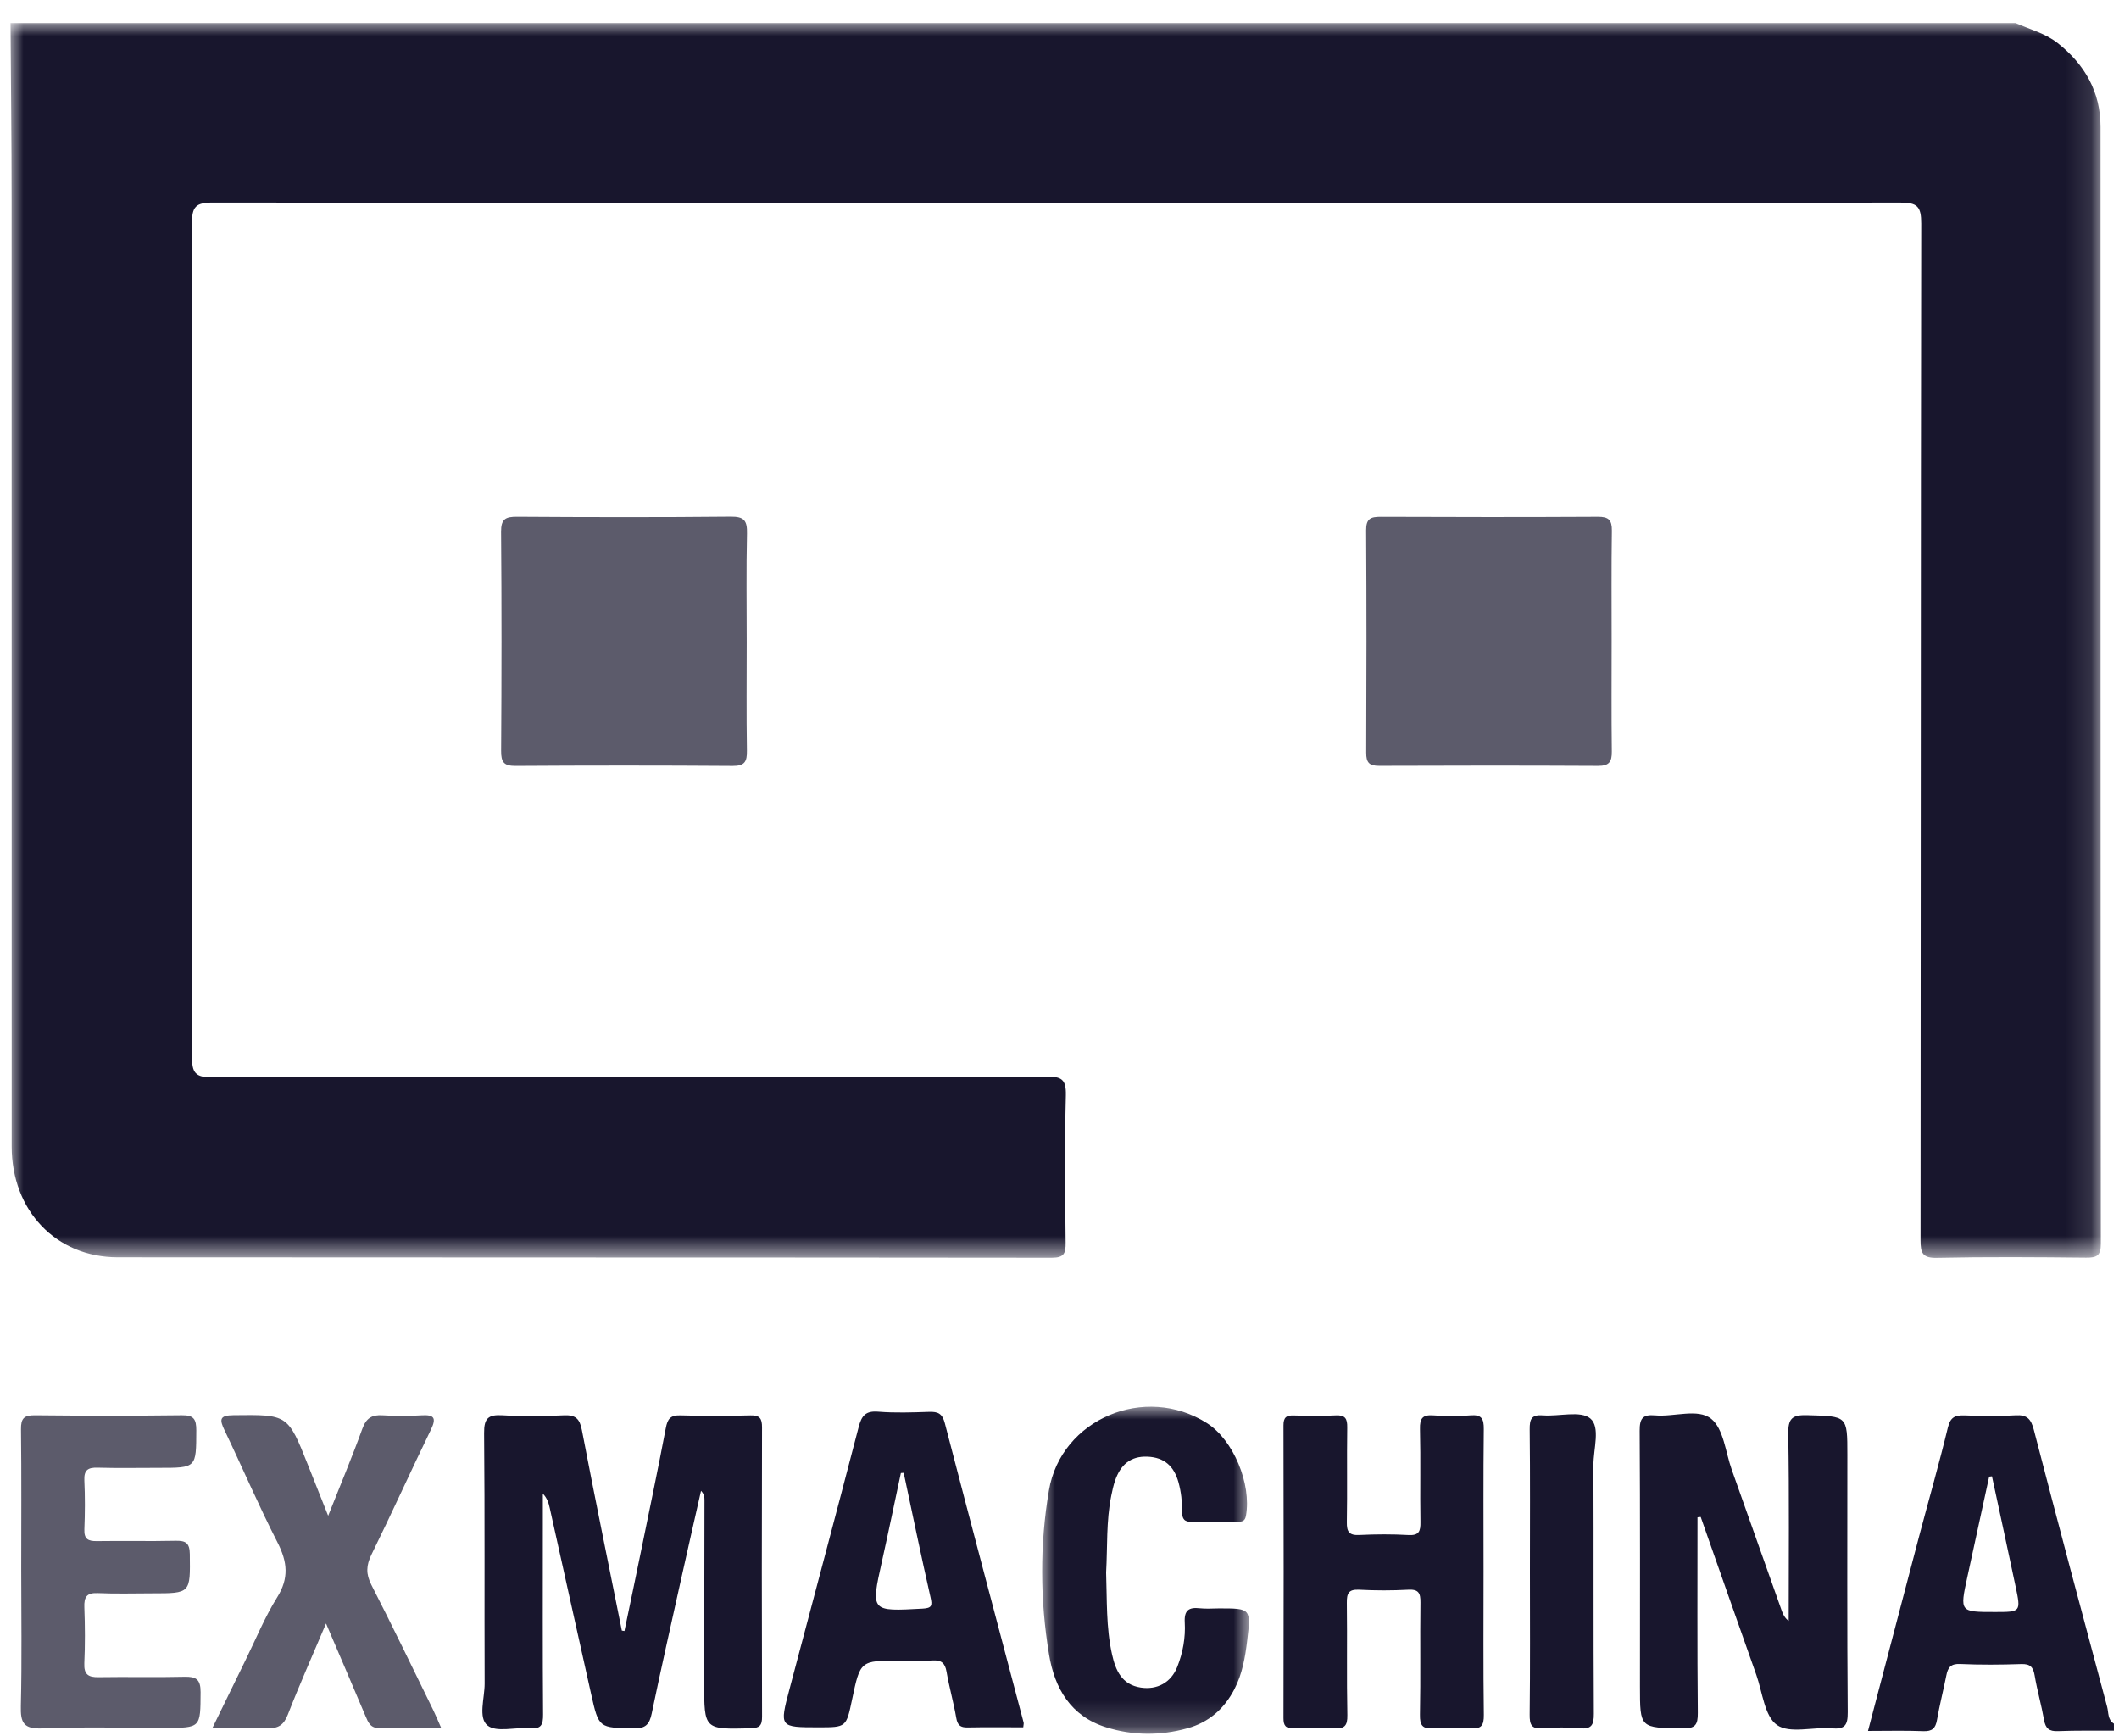 <svg xmlns="http://www.w3.org/2000/svg" xmlns:xlink="http://www.w3.org/1999/xlink" width="83px" height="68px" viewBox="0 0 83 68"><title>CC72A712-04F6-4838-8AB3-50FE58583B27</title><defs><polygon id="path-1" points="0 0 81.877 0 81.877 48.359 0 48.359"></polygon><polygon id="path-3" points="0 0 8.1 0 8.1 12.809 0 12.809"></polygon></defs><g id="Design" stroke="none" stroke-width="1" fill="none" fill-rule="evenodd"><g id="Technical-LP" transform="translate(-1128, -4049)"><g id="klantenlogos-copy-2" transform="translate(0, 3792.333)"><g id="Group-27" transform="translate(1128.412, 257.573)"><g id="Group-3"><mask id="mask-2" fill="white"><use xlink:href="#path-1"></use></mask><g id="Clip-2"></g><path d="M78.543,-4.12891241e-05 C79.094,0.247 79.69,0.392 80.18,0.777 C81.249,1.619 81.864,2.69 81.865,4.069 C81.867,18.648 81.863,33.226 81.877,47.804 C81.877,48.282 81.716,48.355 81.296,48.351 C79.351,48.331 77.405,48.316 75.461,48.358 C74.882,48.371 74.814,48.163 74.814,47.666 C74.827,34.392 74.819,21.118 74.841,7.845 C74.842,7.186 74.693,7.026 74.028,7.027 C51.991,7.046 29.954,7.047 7.917,7.026 C7.243,7.026 7.106,7.199 7.107,7.85 C7.129,18.72 7.129,29.591 7.108,40.462 C7.106,41.102 7.225,41.293 7.91,41.291 C18.803,41.266 29.695,41.278 40.588,41.26 C41.174,41.259 41.353,41.372 41.337,41.995 C41.288,43.916 41.309,45.839 41.328,47.761 C41.332,48.173 41.279,48.354 40.79,48.354 C28.593,48.339 16.396,48.348 4.199,48.337 C1.776,48.335 0.047,46.502 0.046,44.002 C0.044,31.644 0.048,19.286 0.043,6.928 C0.043,4.618 0.015,2.309 0,-4.12891241e-05 L78.543,-4.12891241e-05 Z" id="Fill-1" fill="#18162D" mask="url(#mask-2)"></path></g><path d="M77.612,56.916 C77.576,56.92 77.539,56.924 77.502,56.929 C77.217,58.243 76.93,59.557 76.645,60.872 C76.35,62.23 76.351,62.231 77.734,62.231 C78.742,62.231 78.748,62.229 78.539,61.238 C78.235,59.797 77.922,58.357 77.612,56.916 L77.612,56.916 Z M82.388,66.877 C81.657,66.881 80.925,66.867 80.195,66.896 C79.851,66.91 79.711,66.791 79.652,66.457 C79.549,65.874 79.382,65.301 79.284,64.717 C79.228,64.387 79.11,64.258 78.758,64.27 C77.959,64.297 77.157,64.303 76.359,64.267 C75.992,64.251 75.885,64.412 75.825,64.715 C75.709,65.297 75.561,65.873 75.459,66.456 C75.402,66.782 75.273,66.91 74.927,66.897 C74.222,66.869 73.516,66.888 72.756,66.888 C73.43,64.322 74.086,61.813 74.748,59.304 C75.127,57.871 75.537,56.446 75.885,55.006 C75.986,54.59 76.176,54.518 76.546,54.531 C77.207,54.556 77.872,54.569 78.532,54.527 C78.991,54.498 79.143,54.674 79.254,55.103 C80.192,58.723 81.156,62.336 82.124,65.949 C82.183,66.171 82.139,66.451 82.388,66.603 L82.388,66.877 Z" id="Fill-4" fill="#18162D"></path><path d="M24.047,62.976 C24.263,61.938 24.482,60.901 24.694,59.862 C25.024,58.251 25.361,56.64 25.668,55.024 C25.735,54.669 25.849,54.518 26.235,54.529 C27.149,54.556 28.065,54.554 28.979,54.53 C29.349,54.52 29.437,54.65 29.436,55.002 C29.425,58.776 29.425,62.551 29.437,66.326 C29.439,66.686 29.337,66.776 28.981,66.785 C27.17,66.829 27.169,66.84 27.171,65.009 C27.173,62.63 27.178,60.251 27.182,57.872 C27.182,57.749 27.182,57.625 27.047,57.484 C26.784,58.65 26.517,59.816 26.258,60.982 C25.872,62.722 25.478,64.459 25.116,66.204 C25.027,66.628 24.881,66.798 24.41,66.789 C23.049,66.761 23.043,66.788 22.743,65.448 C22.199,63.019 21.663,60.588 21.121,58.158 C21.079,57.965 21.023,57.776 20.851,57.594 C20.851,58.006 20.851,58.418 20.851,58.83 C20.851,61.301 20.841,63.772 20.86,66.243 C20.864,66.651 20.785,66.822 20.341,66.783 C19.776,66.734 19.033,66.958 18.683,66.674 C18.31,66.372 18.573,65.602 18.571,65.038 C18.558,61.767 18.581,58.495 18.55,55.224 C18.544,54.636 18.719,54.493 19.273,54.526 C20.071,54.574 20.875,54.565 21.674,54.527 C22.131,54.506 22.294,54.658 22.38,55.106 C22.883,57.727 23.42,60.342 23.945,62.959 C23.979,62.965 24.013,62.97 24.047,62.976" id="Fill-6" fill="#18162D"></path><path d="M28.836,24.241 C28.836,25.659 28.821,27.077 28.844,28.494 C28.851,28.921 28.761,29.096 28.286,29.093 C25.452,29.073 22.617,29.074 19.782,29.092 C19.319,29.095 19.214,28.94 19.217,28.499 C19.236,25.641 19.239,22.783 19.215,19.925 C19.21,19.42 19.391,19.331 19.844,19.334 C22.633,19.352 25.423,19.358 28.212,19.33 C28.741,19.325 28.859,19.49 28.847,19.989 C28.815,21.406 28.836,22.824 28.836,24.241" id="Fill-8" fill="#18162D" opacity="0.7"></path><path d="M62.715,24.202 C62.715,25.643 62.704,27.084 62.722,28.525 C62.728,28.929 62.617,29.093 62.184,29.091 C59.325,29.076 56.466,29.077 53.607,29.089 C53.213,29.091 53.1,28.954 53.102,28.571 C53.114,25.666 53.117,22.761 53.099,19.857 C53.096,19.406 53.28,19.335 53.668,19.336 C56.504,19.348 59.34,19.35 62.176,19.335 C62.593,19.333 62.73,19.457 62.724,19.879 C62.702,21.32 62.716,22.761 62.715,24.202" id="Fill-10" fill="#18162D" opacity="0.7"></path><path d="M66.078,58.522 C66.078,61.076 66.065,63.63 66.09,66.183 C66.094,66.656 65.989,66.795 65.497,66.789 C63.824,66.766 63.824,66.788 63.824,65.149 C63.824,61.81 63.834,58.471 63.813,55.132 C63.81,54.656 63.928,54.486 64.415,54.53 C65.162,54.598 66.09,54.244 66.615,54.664 C67.102,55.055 67.175,55.968 67.419,56.655 C68.077,58.502 68.728,60.351 69.384,62.198 C69.433,62.337 69.502,62.468 69.65,62.58 C69.65,60.143 69.675,57.706 69.633,55.27 C69.622,54.656 69.775,54.504 70.381,54.522 C71.947,54.568 71.948,54.536 71.948,56.072 C71.948,59.434 71.935,62.796 71.962,66.157 C71.966,66.673 71.847,66.83 71.328,66.787 C70.603,66.726 69.689,67.005 69.193,66.657 C68.703,66.313 68.623,65.375 68.381,64.691 C67.651,62.632 66.929,60.57 66.204,58.509 C66.162,58.513 66.12,58.518 66.078,58.522" id="Fill-12" fill="#18162D"></path><path d="M57.698,60.629 C57.698,62.505 57.684,64.381 57.709,66.257 C57.715,66.683 57.606,66.82 57.179,66.784 C56.702,66.745 56.217,66.746 55.739,66.784 C55.315,66.817 55.199,66.683 55.207,66.255 C55.236,64.792 55.207,63.327 55.226,61.863 C55.231,61.493 55.156,61.335 54.747,61.358 C54.108,61.393 53.464,61.392 52.826,61.358 C52.412,61.337 52.338,61.501 52.343,61.873 C52.363,63.337 52.332,64.802 52.363,66.266 C52.373,66.706 52.237,66.812 51.825,66.784 C51.301,66.748 50.773,66.761 50.248,66.78 C49.947,66.791 49.861,66.684 49.861,66.387 C49.87,62.566 49.871,58.745 49.861,54.925 C49.86,54.617 49.964,54.525 50.256,54.533 C50.805,54.549 51.355,54.56 51.903,54.53 C52.276,54.51 52.364,54.653 52.358,55.002 C52.34,56.237 52.365,57.473 52.343,58.708 C52.336,59.09 52.433,59.235 52.834,59.215 C53.473,59.184 54.116,59.18 54.755,59.217 C55.176,59.241 55.232,59.062 55.226,58.703 C55.206,57.49 55.238,56.277 55.208,55.065 C55.197,54.639 55.313,54.497 55.741,54.53 C56.218,54.566 56.703,54.569 57.181,54.529 C57.62,54.492 57.712,54.658 57.707,55.069 C57.686,56.922 57.698,58.776 57.698,60.629" id="Fill-14" fill="#18162D"></path><path d="M34.985,56.78 C34.948,56.783 34.912,56.785 34.875,56.788 C34.628,57.944 34.389,59.101 34.132,60.255 C33.694,62.221 33.689,62.21 35.723,62.099 C36.089,62.079 36.111,61.985 36.036,61.656 C35.668,60.035 35.332,58.406 34.985,56.78 M39.668,66.747 C38.944,66.747 38.215,66.737 37.487,66.752 C37.204,66.758 37.093,66.662 37.044,66.377 C36.939,65.77 36.768,65.174 36.663,64.567 C36.604,64.226 36.456,64.108 36.116,64.129 C35.683,64.156 35.247,64.136 34.812,64.136 C33.283,64.136 33.283,64.136 32.963,65.662 C32.735,66.747 32.735,66.747 31.655,66.747 C30.116,66.747 30.116,66.747 30.512,65.254 C31.418,61.833 32.332,58.413 33.221,54.987 C33.336,54.543 33.494,54.343 33.992,54.385 C34.651,54.439 35.318,54.413 35.981,54.392 C36.324,54.381 36.497,54.453 36.596,54.834 C37.611,58.746 38.651,62.652 39.683,66.56 C39.694,66.601 39.677,66.65 39.668,66.747" id="Fill-16" fill="#18162D"></path><path d="M16.868,66.769 C16.014,66.769 15.239,66.75 14.466,66.777 C14.098,66.789 14.012,66.559 13.902,66.3 C13.409,65.133 12.909,63.969 12.359,62.681 C11.821,63.952 11.314,65.089 10.863,66.248 C10.701,66.664 10.482,66.799 10.054,66.778 C9.377,66.745 8.698,66.769 7.91,66.769 C8.376,65.815 8.791,64.959 9.211,64.105 C9.614,63.285 9.961,62.43 10.443,61.659 C10.916,60.904 10.847,60.268 10.459,59.509 C9.721,58.067 9.083,56.573 8.383,55.111 C8.181,54.689 8.184,54.529 8.734,54.523 C10.861,54.499 10.861,54.482 11.655,56.483 C11.898,57.097 12.143,57.71 12.442,58.462 C12.924,57.248 13.38,56.164 13.779,55.059 C13.932,54.636 14.154,54.498 14.583,54.527 C15.084,54.56 15.59,54.558 16.091,54.528 C16.583,54.498 16.697,54.615 16.466,55.091 C15.677,56.713 14.937,58.358 14.141,59.976 C13.929,60.408 13.915,60.741 14.138,61.175 C14.971,62.8 15.761,64.448 16.565,66.088 C16.663,66.288 16.746,66.495 16.868,66.769" id="Fill-18" fill="#18162D" opacity="0.7"></path><g id="Group-22" transform="translate(40.408, 54.191)"><mask id="mask-4" fill="white"><use xlink:href="#path-3"></use></mask><g id="Clip-21"></g><path d="M2.506,6.493 C2.543,7.566 2.501,8.646 2.738,9.702 C2.879,10.329 3.118,10.886 3.865,11 C4.501,11.096 5.047,10.808 5.291,10.194 C5.513,9.636 5.62,9.044 5.586,8.448 C5.559,7.976 5.743,7.845 6.175,7.894 C6.423,7.922 6.677,7.899 6.929,7.899 C8.177,7.899 8.184,7.9 8.032,9.162 C7.953,9.82 7.84,10.471 7.527,11.071 C7.125,11.84 6.525,12.364 5.685,12.596 C4.623,12.889 3.556,12.883 2.507,12.555 C1.117,12.121 0.487,11.027 0.269,9.698 C-0.082,7.566 -0.096,5.411 0.265,3.281 C0.741,0.473 4.037,-0.902 6.459,0.645 C7.493,1.305 8.204,3.023 7.985,4.264 C7.943,4.501 7.818,4.502 7.658,4.503 C7.064,4.506 6.469,4.493 5.875,4.509 C5.575,4.517 5.48,4.401 5.482,4.111 C5.485,3.723 5.446,3.338 5.34,2.958 C5.165,2.332 4.792,1.984 4.125,1.956 C3.445,1.928 3.065,2.293 2.858,2.89 C2.791,3.083 2.748,3.286 2.707,3.487 C2.506,4.48 2.562,5.49 2.506,6.493" id="Fill-20" fill="#18162D" mask="url(#mask-4)"></path></g><path d="M0.42,60.559 C0.42,58.729 0.433,56.9 0.411,55.07 C0.406,54.649 0.53,54.522 0.951,54.526 C2.872,54.546 4.793,54.549 6.714,54.525 C7.183,54.519 7.278,54.684 7.277,55.12 C7.272,56.585 7.29,56.585 5.812,56.585 C5.011,56.585 4.21,56.601 3.411,56.578 C3.035,56.568 2.874,56.669 2.892,57.075 C2.922,57.714 2.919,58.356 2.893,58.995 C2.878,59.373 3.038,59.459 3.379,59.454 C4.407,59.439 5.437,59.464 6.465,59.441 C6.867,59.432 7.018,59.53 7.023,59.968 C7.042,61.5 7.06,61.5 5.55,61.5 C4.841,61.5 4.131,61.523 3.424,61.491 C2.988,61.471 2.876,61.639 2.892,62.047 C2.92,62.777 2.924,63.511 2.891,64.241 C2.872,64.678 3.046,64.79 3.448,64.784 C4.569,64.765 5.69,64.796 6.81,64.768 C7.268,64.757 7.447,64.866 7.445,65.367 C7.438,66.769 7.462,66.769 6.046,66.769 C4.446,66.769 2.843,66.723 1.245,66.789 C0.512,66.819 0.388,66.57 0.405,65.91 C0.45,64.128 0.42,62.343 0.42,60.559" id="Fill-23" fill="#18162D" opacity="0.7"></path><path d="M59.514,60.628 C59.514,58.777 59.526,56.927 59.505,55.077 C59.501,54.672 59.578,54.494 60.025,54.529 C60.658,54.579 61.492,54.332 61.878,54.65 C62.285,54.987 61.999,55.85 62.002,56.482 C62.015,59.726 61.999,62.97 62.018,66.214 C62.021,66.653 61.929,66.827 61.462,66.785 C60.987,66.742 60.501,66.743 60.025,66.785 C59.585,66.823 59.499,66.66 59.504,66.248 C59.527,64.375 59.514,62.501 59.514,60.628" id="Fill-25" fill="#18162D"></path></g></g></g></g></svg>